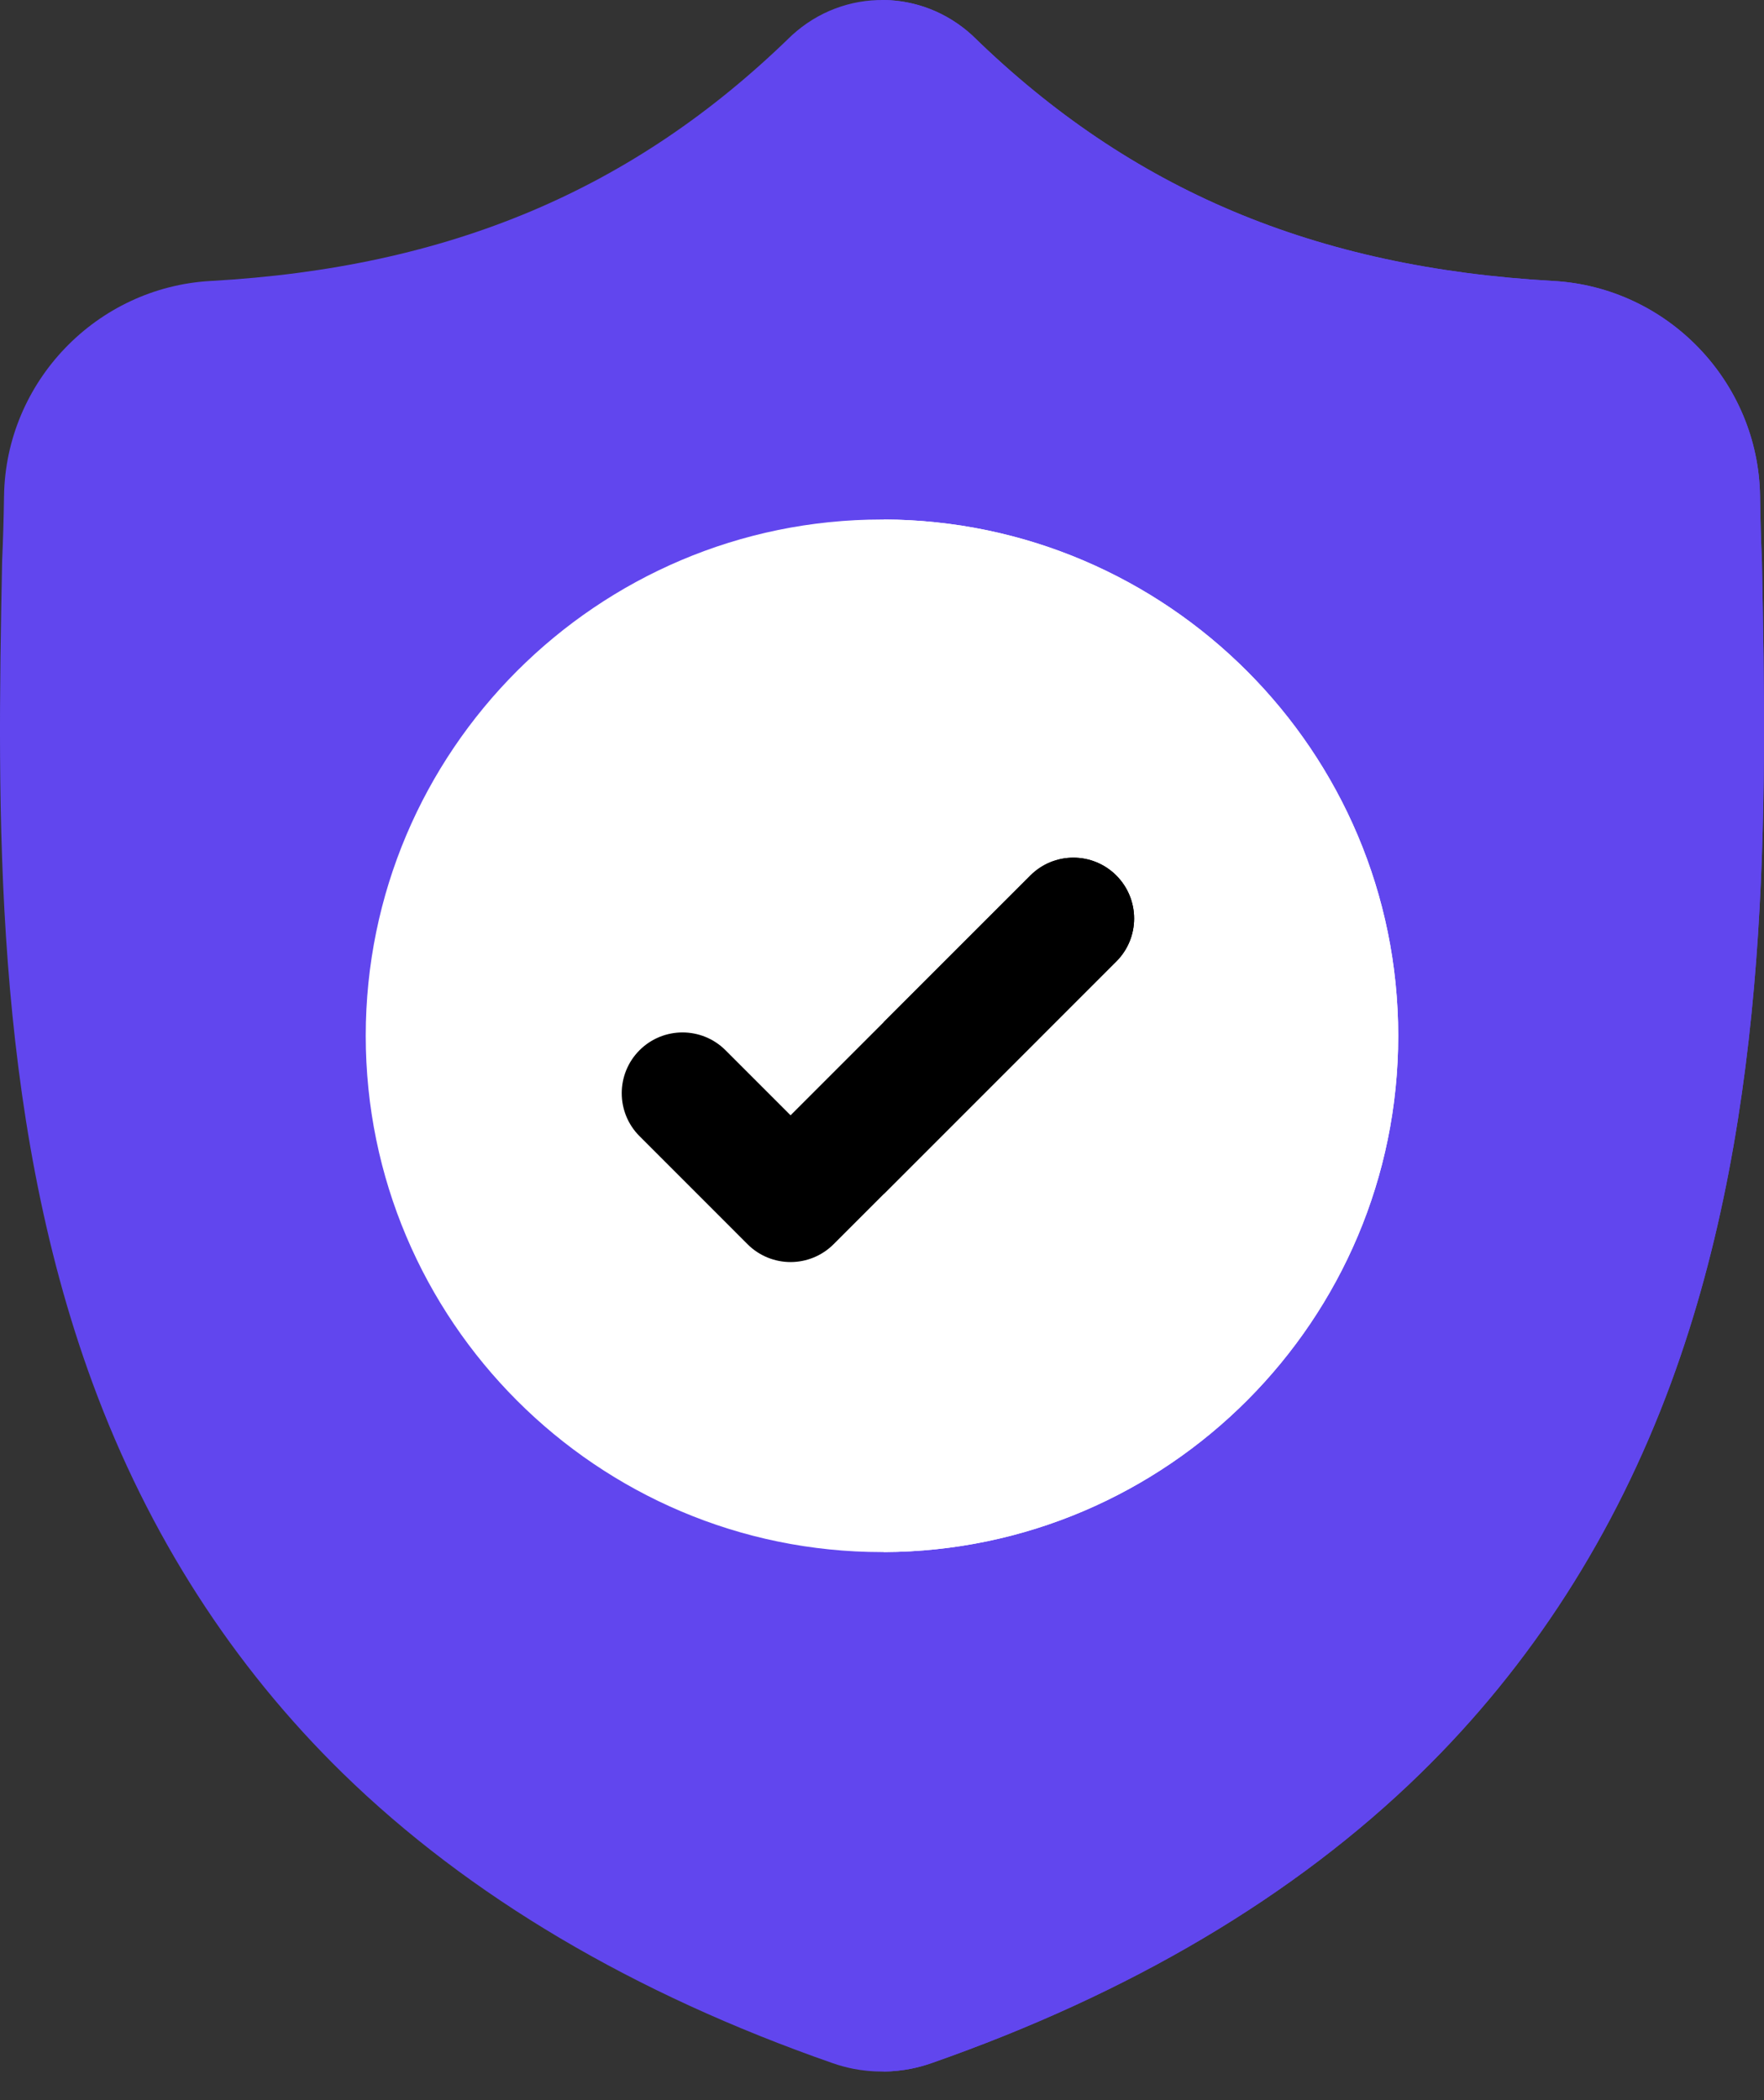 <svg width="42" height="50" viewBox="0 0 42 50" fill="none" xmlns="http://www.w3.org/2000/svg">
<rect x="0" y="0" width="42" height="50" fill="#333333" stroke="none"/>
<path d="M39.781 32.936C38.456 36.528 36.451 39.652 33.822 42.22C30.829 45.142 26.911 47.464 22.175 49.12C22.019 49.175 21.857 49.219 21.694 49.252C21.479 49.294 21.26 49.317 21.043 49.32H21C20.769 49.32 20.536 49.297 20.306 49.252C20.143 49.219 19.983 49.175 19.828 49.121C15.087 47.468 11.163 45.147 8.168 42.225C5.537 39.657 3.533 36.535 2.209 32.942C-0.198 26.41 -0.061 19.214 0.049 13.431L0.051 13.343C0.073 12.865 0.088 12.364 0.096 11.81C0.136 9.09 2.298 6.84 5.018 6.689C10.688 6.372 15.075 4.523 18.823 0.87L18.856 0.839C19.478 0.269 20.262 -0.011 21.043 0C21.795 0.01 22.545 0.29 23.145 0.839L23.177 0.87C26.926 4.523 31.313 6.372 36.983 6.689C39.703 6.84 41.865 9.09 41.906 11.81C41.913 12.367 41.928 12.868 41.95 13.343L41.951 13.38C42.061 19.174 42.197 26.384 39.781 32.936Z" fill="#6146EE"/>
<path d="M39.782 32.935C38.456 36.528 36.451 39.652 33.822 42.22C30.829 45.142 26.911 47.464 22.175 49.12C22.02 49.174 21.857 49.219 21.694 49.252C21.479 49.294 21.26 49.317 21.043 49.32V0C21.796 0.01 22.545 0.29 23.145 0.839L23.177 0.869C26.926 4.523 31.313 6.372 36.984 6.689C39.703 6.84 41.865 9.09 41.906 11.809C41.914 12.367 41.928 12.868 41.95 13.342L41.951 13.38C42.061 19.174 42.197 26.384 39.782 32.935Z" fill="#6146EE"/>
<path d="M33.291 24.66C33.291 31.423 27.8 36.928 21.043 36.952H21C14.222 36.952 8.708 31.438 8.708 24.66C8.708 17.883 14.222 12.368 21 12.368H21.043C27.8 12.393 33.291 17.898 33.291 24.66Z" fill="white"/>
<path d="M33.291 24.66C33.291 31.423 27.8 36.928 21.043 36.952V12.368C27.8 12.393 33.291 17.898 33.291 24.66Z" fill="white"/>
<path d="M26.579 22.89L21.043 28.427L19.847 29.623C19.564 29.905 19.193 30.047 18.823 30.047C18.453 30.047 18.082 29.905 17.799 29.623L15.227 27.05C14.662 26.485 14.662 25.569 15.227 25.004C15.792 24.439 16.708 24.439 17.274 25.004L18.823 26.553L24.532 20.844C25.098 20.278 26.014 20.278 26.579 20.844C27.144 21.409 27.144 22.326 26.579 22.89Z" fill="black"/>
<path d="M26.579 22.89L21.043 28.427V24.333L24.533 20.844C25.098 20.278 26.015 20.278 26.579 20.844C27.144 21.409 27.144 22.326 26.579 22.89Z" fill="black"/>
</svg>
